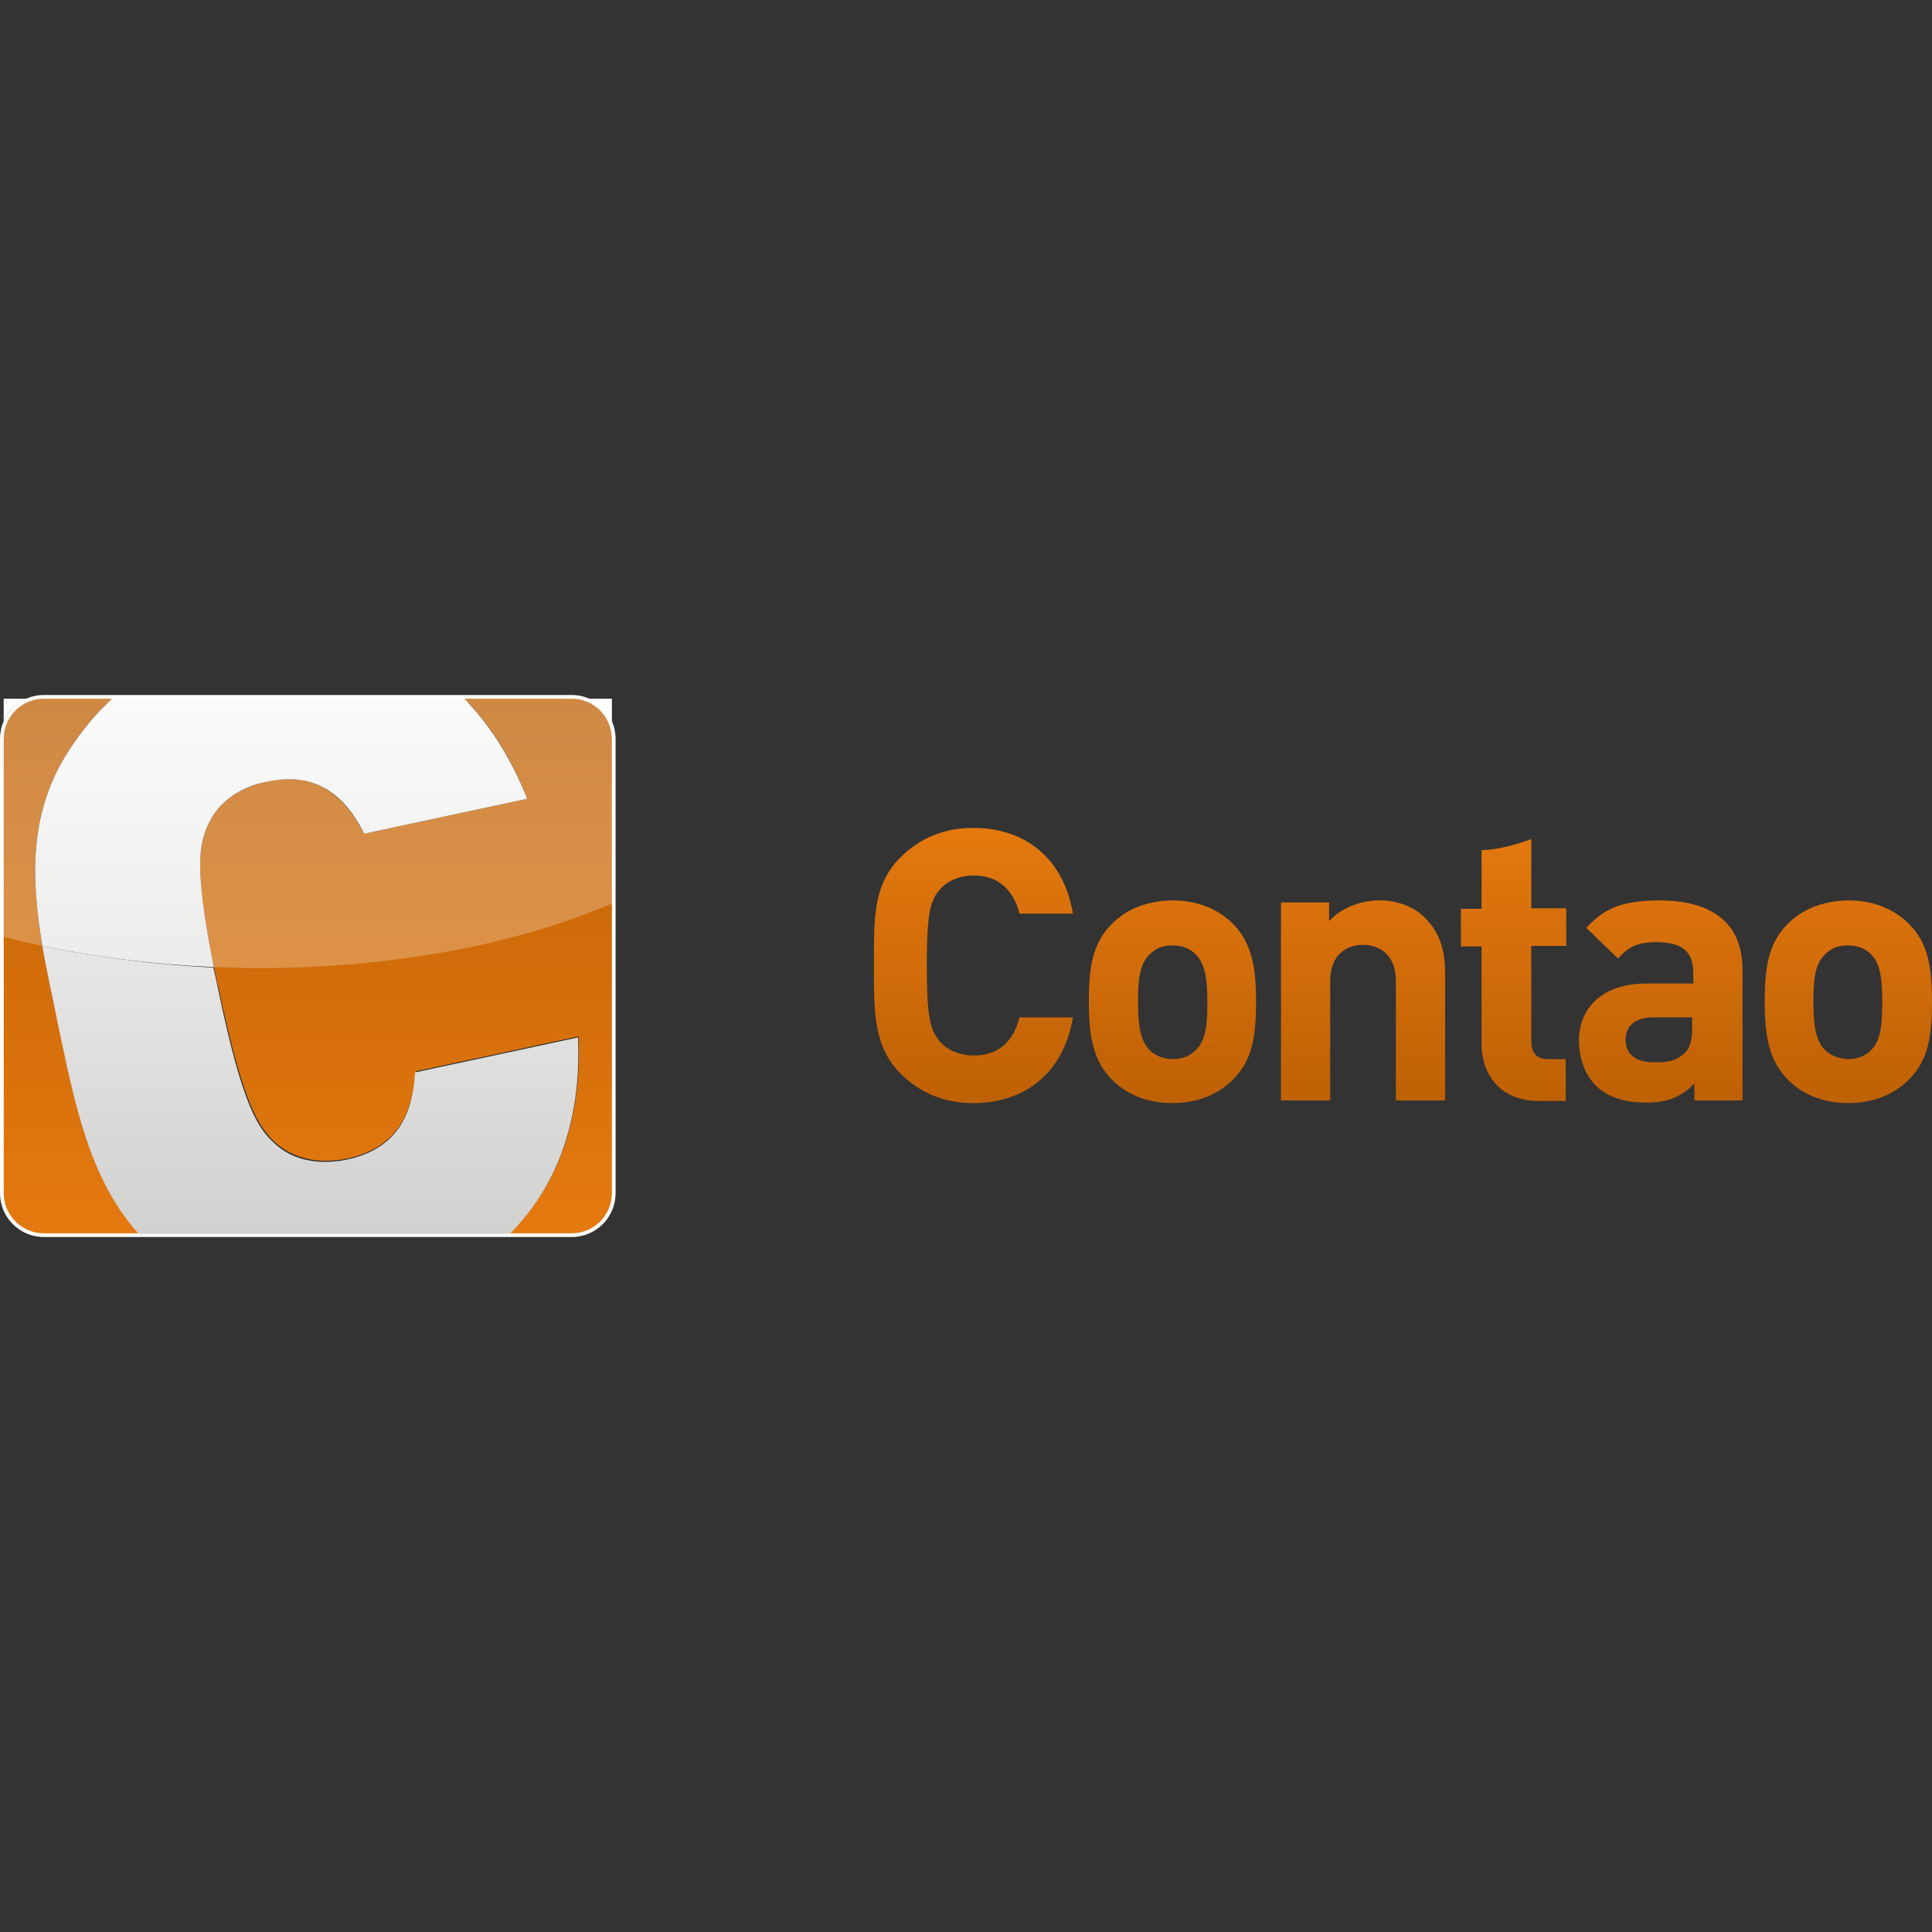 <?xml version="1.0" encoding="utf-8"?>
<!-- Generator: Adobe Illustrator 24.3.0, SVG Export Plug-In . SVG Version: 6.00 Build 0)  -->
<svg version="1.1" id="Layer_1" xmlns="http://www.w3.org/2000/svg" xmlns:xlink="http://www.w3.org/1999/xlink" x="0px" y="0px"
	 viewBox="0 0 512 512" style="enable-background:new 0 0 512 512;" xml:space="preserve">
<rect x="0" y="0" width="512" height="512" fill="#333333" stroke="none"/>
<style type="text/css">
	.st0{fill:#FFFFFF;}
	.st1{fill:url(#XMLID_6_);}
	.st2{fill:url(#XMLID_7_);}
	.st3{clip-path:url(#SVGID_2_);fill:#FFFFFF;}
	.st4{clip-path:url(#SVGID_4_);fill:#FFFFFF;}
	.st5{clip-path:url(#SVGID_6_);fill:url(#XMLID_9_);}
	.st6{clip-path:url(#SVGID_8_);fill:url(#XMLID_10_);}
	.st7{fill:url(#XMLID_13_);}
</style>
<g id="g170">
</g>
<g id="XMLID_1_">
	<path id="XMLID_3_" class="st0" d="M162.16,316.18h-0.98c0,2.67-1.12,5.05-2.81,6.87c-1.82,1.82-4.21,2.81-6.87,2.81H11.64
		c-2.67,0-5.05-1.12-6.87-2.81c-1.82-1.82-2.81-4.21-2.81-6.87V195.82c0-2.67,1.12-5.05,2.81-6.87c1.82-1.82,4.21-2.81,6.87-2.81
		H151.5c2.67,0,5.05,1.12,6.87,2.81c1.82,1.82,2.81,4.21,2.81,6.87v120.36H162.16h0.98V195.82c0-6.45-5.19-11.64-11.64-11.64H11.64
		C5.19,184.18,0,189.37,0,195.82v120.36c0,6.45,5.19,11.64,11.64,11.64H151.5c6.45,0,11.64-5.19,11.64-11.64H162.16"/>
		<linearGradient id="XMLID_6_" gradientUnits="userSpaceOnUse" x1="-704.829" y1="793.406" x2="-704.206" y2="793.406" gradientTransform="matrix(0 -227.568 -227.568 0 180635.422 -160069.672)">
		<stop  offset="0" style="stop-color:#E4790F"/>
		<stop  offset="1" style="stop-color:#BF6105"/>
	</linearGradient>
	<path id="XMLID_4_" class="st1" d="M0.98,195.82L0.98,195.82v120.36c0,5.89,4.77,10.66,10.66,10.66H151.5
		c5.89,0,10.66-4.77,10.66-10.66l0,0l0,0v-76.87c-24.41,10.66-57.37,17.11-93.56,17.11c-4.07,0-8-0.14-11.92-0.28
		c0.42,1.82,0.7,3.79,1.26,5.75c6.73,31.56,10.66,37.03,15.57,41.38c3.09,2.52,7.43,4.35,12.76,4.35c1.82,0,3.65-0.14,5.61-0.56
		c14.03-2.95,17.53-12.91,18.24-23.15l43.2-9.26c0.98,22.58-5.89,39.98-18.1,52.04H36.75c-13.19-14.45-16.97-34.65-21.46-55.83
		c-1.54-7.01-2.95-13.75-4.07-20.48c-3.51-0.7-6.87-1.54-10.24-2.38L0.98,195.82"/>
		<linearGradient id="XMLID_7_" gradientUnits="userSpaceOnUse" x1="-701.219" y1="799.84" x2="-700.597" y2="799.84" gradientTransform="matrix(0 288.223 288.223 0 -230449.875 202274.719)">
		<stop  offset="0" style="stop-color:#FFFFFF"/>
		<stop  offset="1" style="stop-color:#CCCCCB"/>
	</linearGradient>
	<path id="XMLID_5_" class="st2" d="M11.22,250.67c1.12,6.73,2.67,13.47,4.07,20.48c4.49,21.18,8.28,41.24,21.46,55.83h98.33
		c12.2-12.06,19.08-29.6,18.1-52.04l-43.2,9.26c-0.56,10.24-4.07,20.2-18.24,23.15c-1.96,0.42-3.79,0.56-5.61,0.56
		c-5.33,0-9.68-1.68-12.76-4.35c-4.91-4.21-8.98-9.82-15.57-41.38c-0.42-2.1-0.84-3.93-1.26-5.75
		C40.54,255.58,25.25,253.62,11.22,250.67"/>
	<g id="XMLID_8_">
		<g>
			<defs>
				<polyline id="SVGID_1_" points="162.16,326.84 0.98,326.84 0.98,185.16 162.16,185.16 162.16,326.84 				"/>
			</defs>
			<clipPath id="SVGID_2_">
				<use xlink:href="#SVGID_1_"  style="overflow:visible;"/>
			</clipPath>
			<path id="XMLID_11_" class="st3" d="M7.01,185.16H0.98v6.03C2.1,188.39,4.35,186.28,7.01,185.16 M162.16,185.16h-6.03
				c2.67,1.12,4.77,3.37,6.03,6.03V185.16"/>
		</g>
		<g>
			<defs>
				<polyline id="SVGID_3_" points="162.16,326.84 0.98,326.84 0.98,185.16 162.16,185.16 162.16,326.84 				"/>
			</defs>
			<clipPath id="SVGID_4_">
				<use xlink:href="#SVGID_3_"  style="overflow:visible;"/>
			</clipPath>
			<path id="XMLID_12_" class="st4" d="M156.27,185.16H7.01c-2.67,1.12-4.77,3.37-6.03,6.03v4.77c0-5.89,4.77-10.66,10.66-10.66
				h18.1l0,0H151.5c5.89,0,10.66,4.77,10.66,10.66v43.48l0,0v-48.25C161.03,188.39,158.93,186.28,156.27,185.16"/>
		</g>
		<g>
			<defs>
				<polyline id="SVGID_5_" points="162.16,326.84 0.98,326.84 0.98,185.16 162.16,185.16 162.16,326.84 				"/>
			</defs>
			<clipPath id="SVGID_6_">
				<use xlink:href="#SVGID_5_"  style="overflow:visible;"/>
			</clipPath>
				<linearGradient id="XMLID_9_" gradientUnits="userSpaceOnUse" x1="-704.829" y1="793.406" x2="-704.206" y2="793.406" gradientTransform="matrix(0 -227.568 -227.568 0 180635.422 -160069.672)">
				<stop  offset="0" style="stop-color:#EB9B4B"/>
				<stop  offset="1" style="stop-color:#CF8944"/>
			</linearGradient>
			<path id="XMLID_15_" class="st5" d="M29.74,185.16h-18.1c-5.89,0-10.66,4.77-10.66,10.66v52.46c3.37,0.84,6.73,1.68,10.24,2.38
				c-3.09-18.38-3.51-35.63,7.01-51.76C21.6,193.72,25.39,189.09,29.74,185.16L29.74,185.16 M151.5,185.16H29.74l0,0l0,0h93.28
				c6.73,6.73,12.48,15.57,16.69,26.51l-43.2,9.26c-4.07-7.72-9.82-14.45-20.06-14.45c-1.82,0-3.79,0.14-5.89,0.7
				c-7.72,1.68-12.91,6.03-15.15,10.8c-2.67,5.61-4.07,11.78,1.26,38.29c3.93,0.14,7.86,0.28,11.92,0.28
				c36.33,0,69.3-6.59,93.56-17.11v-43.48C162.16,189.93,157.39,185.16,151.5,185.16"/>
		</g>
		<g>
			<defs>
				<polyline id="SVGID_7_" points="162.16,326.84 0.98,326.84 0.98,185.16 162.16,185.16 162.16,326.84 				"/>
			</defs>
			<clipPath id="SVGID_8_">
				<use xlink:href="#SVGID_7_"  style="overflow:visible;"/>
			</clipPath>
				<linearGradient id="XMLID_10_" gradientUnits="userSpaceOnUse" x1="-701.219" y1="799.813" x2="-700.597" y2="799.813" gradientTransform="matrix(0 288.223 288.223 0 -230449.875 202274.719)">
				<stop  offset="0" style="stop-color:#FFFFFF"/>
				<stop  offset="1" style="stop-color:#D9D9D8"/>
			</linearGradient>
			<path id="XMLID_18_" class="st6" d="M29.74,185.16c-4.35,3.93-8.14,8.56-11.5,13.75c-10.52,16.13-10.1,33.53-7.01,51.76
				c14.03,2.95,29.32,4.91,45.45,5.61c-5.33-26.65-3.93-32.82-1.26-38.29c2.24-4.77,7.43-9.26,15.15-10.8
				c2.1-0.42,4.07-0.7,5.89-0.7c10.24,0,16.13,6.59,20.06,14.45l43.2-9.26c-4.35-10.94-9.96-19.64-16.69-26.51L29.74,185.16
				L29.74,185.16 M29.74,185.16L29.74,185.16L29.74,185.16L29.74,185.16"/>
		</g>
	</g>
		<linearGradient id="XMLID_13_" gradientUnits="userSpaceOnUse" x1="-698.893" y1="802.486" x2="-698.27" y2="802.486" gradientTransform="matrix(0 117.09 117.09 0 -93591.039 82052.508)">
		<stop  offset="0" style="stop-color:#E4790F"/>
		<stop  offset="0.99" style="stop-color:#BF6105"/>
		<stop  offset="1" style="stop-color:#BF6105"/>
	</linearGradient>
	<path id="XMLID_27_" class="st7" d="M238.61,227.24c-7.29,7.29-7.01,16.27-7.01,28.62s-0.14,21.32,7.01,28.62
		c5.05,5.05,11.5,7.86,19.36,7.86c13.33,0,23.85-7.72,26.37-22.72h-14.17c-1.4,5.75-5.05,10.1-12.06,10.1
		c-3.79,0-7.01-1.4-8.98-3.65c-2.67-3.09-3.51-6.45-3.51-20.2c0-13.75,0.84-17.25,3.51-20.2c1.96-2.24,5.19-3.65,8.98-3.65
		c7.01,0,10.66,4.49,12.06,10.1h14.17c-2.52-15.01-13.05-22.72-26.37-22.72C250.11,219.39,243.66,222.19,238.61,227.24
		 M392.63,225.28v15.57h-5.47v9.96h5.47v25.95c0,7.43,4.49,15.01,15.15,15.01h7.15v-11.08h-4.63c-3.09,0-4.49-1.68-4.49-4.77v-25.25
		h9.26v-9.96h-9.26v-18.38C405.67,222.47,398.1,225.28,392.63,225.28 M473.56,245.06c-4.77,4.91-5.89,10.94-5.89,20.34
		c0,9.54,1.26,15.57,5.89,20.48c3.23,3.37,8.42,6.45,16.27,6.45c7.72,0,13.05-3.09,16.27-6.45c4.77-4.91,5.89-10.94,5.89-20.48
		c0-9.4-1.12-15.43-5.89-20.34c-3.23-3.37-8.56-6.45-16.27-6.45C481.98,238.75,476.79,241.69,473.56,245.06 M483.66,278.3
		c-2.67-2.67-3.09-7.29-3.09-12.76c0-5.47,0.28-9.96,3.09-12.62c1.54-1.54,3.37-2.38,6.03-2.38s4.63,0.84,6.17,2.38
		c2.67,2.67,2.95,7.29,2.95,12.62c0,5.47-0.28,10.1-2.95,12.76c-1.54,1.54-3.51,2.38-6.17,2.38
		C487.17,280.55,485.21,279.71,483.66,278.3 M420.4,245.9l8.42,8.14c2.67-3.09,5.05-4.35,10.1-4.35c7.01,0,9.82,2.52,9.82,8.28v2.67
		h-12.34c-12.2,0-17.96,6.87-17.96,15.15c0,4.63,1.54,8.84,4.35,11.78c3.09,3.09,7.43,4.63,13.33,4.63c6.03,0,9.4-1.54,12.91-5.05
		v4.49h12.76v-34.51c0-12.34-7.72-18.52-22.3-18.52C430.5,238.75,425.45,240.29,420.4,245.9 M430.78,275.5
		c0-3.65,2.67-5.89,7.29-5.89h10.38v2.81c0,3.23-0.56,5.33-1.96,6.59c-2.24,2.24-4.63,2.52-8.28,2.52
		C433.31,281.53,430.78,279.15,430.78,275.5 M352.23,244.08v-4.91h-12.76v52.46h13.05v-31.7c0-7.15,4.63-9.54,8.7-9.54
		c4.07,0,8.7,2.38,8.7,9.54v31.7h13.05V258.1c0-5.75-1.12-10.66-5.33-14.87c-2.95-2.95-7.15-4.63-12.34-4.63
		C360.5,238.75,355.73,240.43,352.23,244.08 M294.44,245.06c-4.77,4.91-5.89,10.94-5.89,20.34c0,9.54,1.26,15.57,5.89,20.48
		c3.23,3.37,8.42,6.45,16.27,6.45c7.72,0,13.05-3.09,16.27-6.45c4.77-4.91,5.89-10.94,5.89-20.48c0-9.4-1.26-15.43-5.89-20.34
		c-3.23-3.37-8.56-6.45-16.27-6.45C302.85,238.75,297.66,241.69,294.44,245.06 M304.68,278.3c-2.67-2.67-3.09-7.29-3.09-12.76
		c0-5.47,0.28-9.96,3.09-12.62c1.54-1.54,3.37-2.38,6.03-2.38s4.63,0.84,6.17,2.38c2.67,2.67,3.09,7.29,3.09,12.62
		c0,5.47-0.28,10.1-3.09,12.76c-1.54,1.54-3.51,2.38-6.17,2.38C308.04,280.55,306.08,279.71,304.68,278.3"/>
</g>
</svg>

